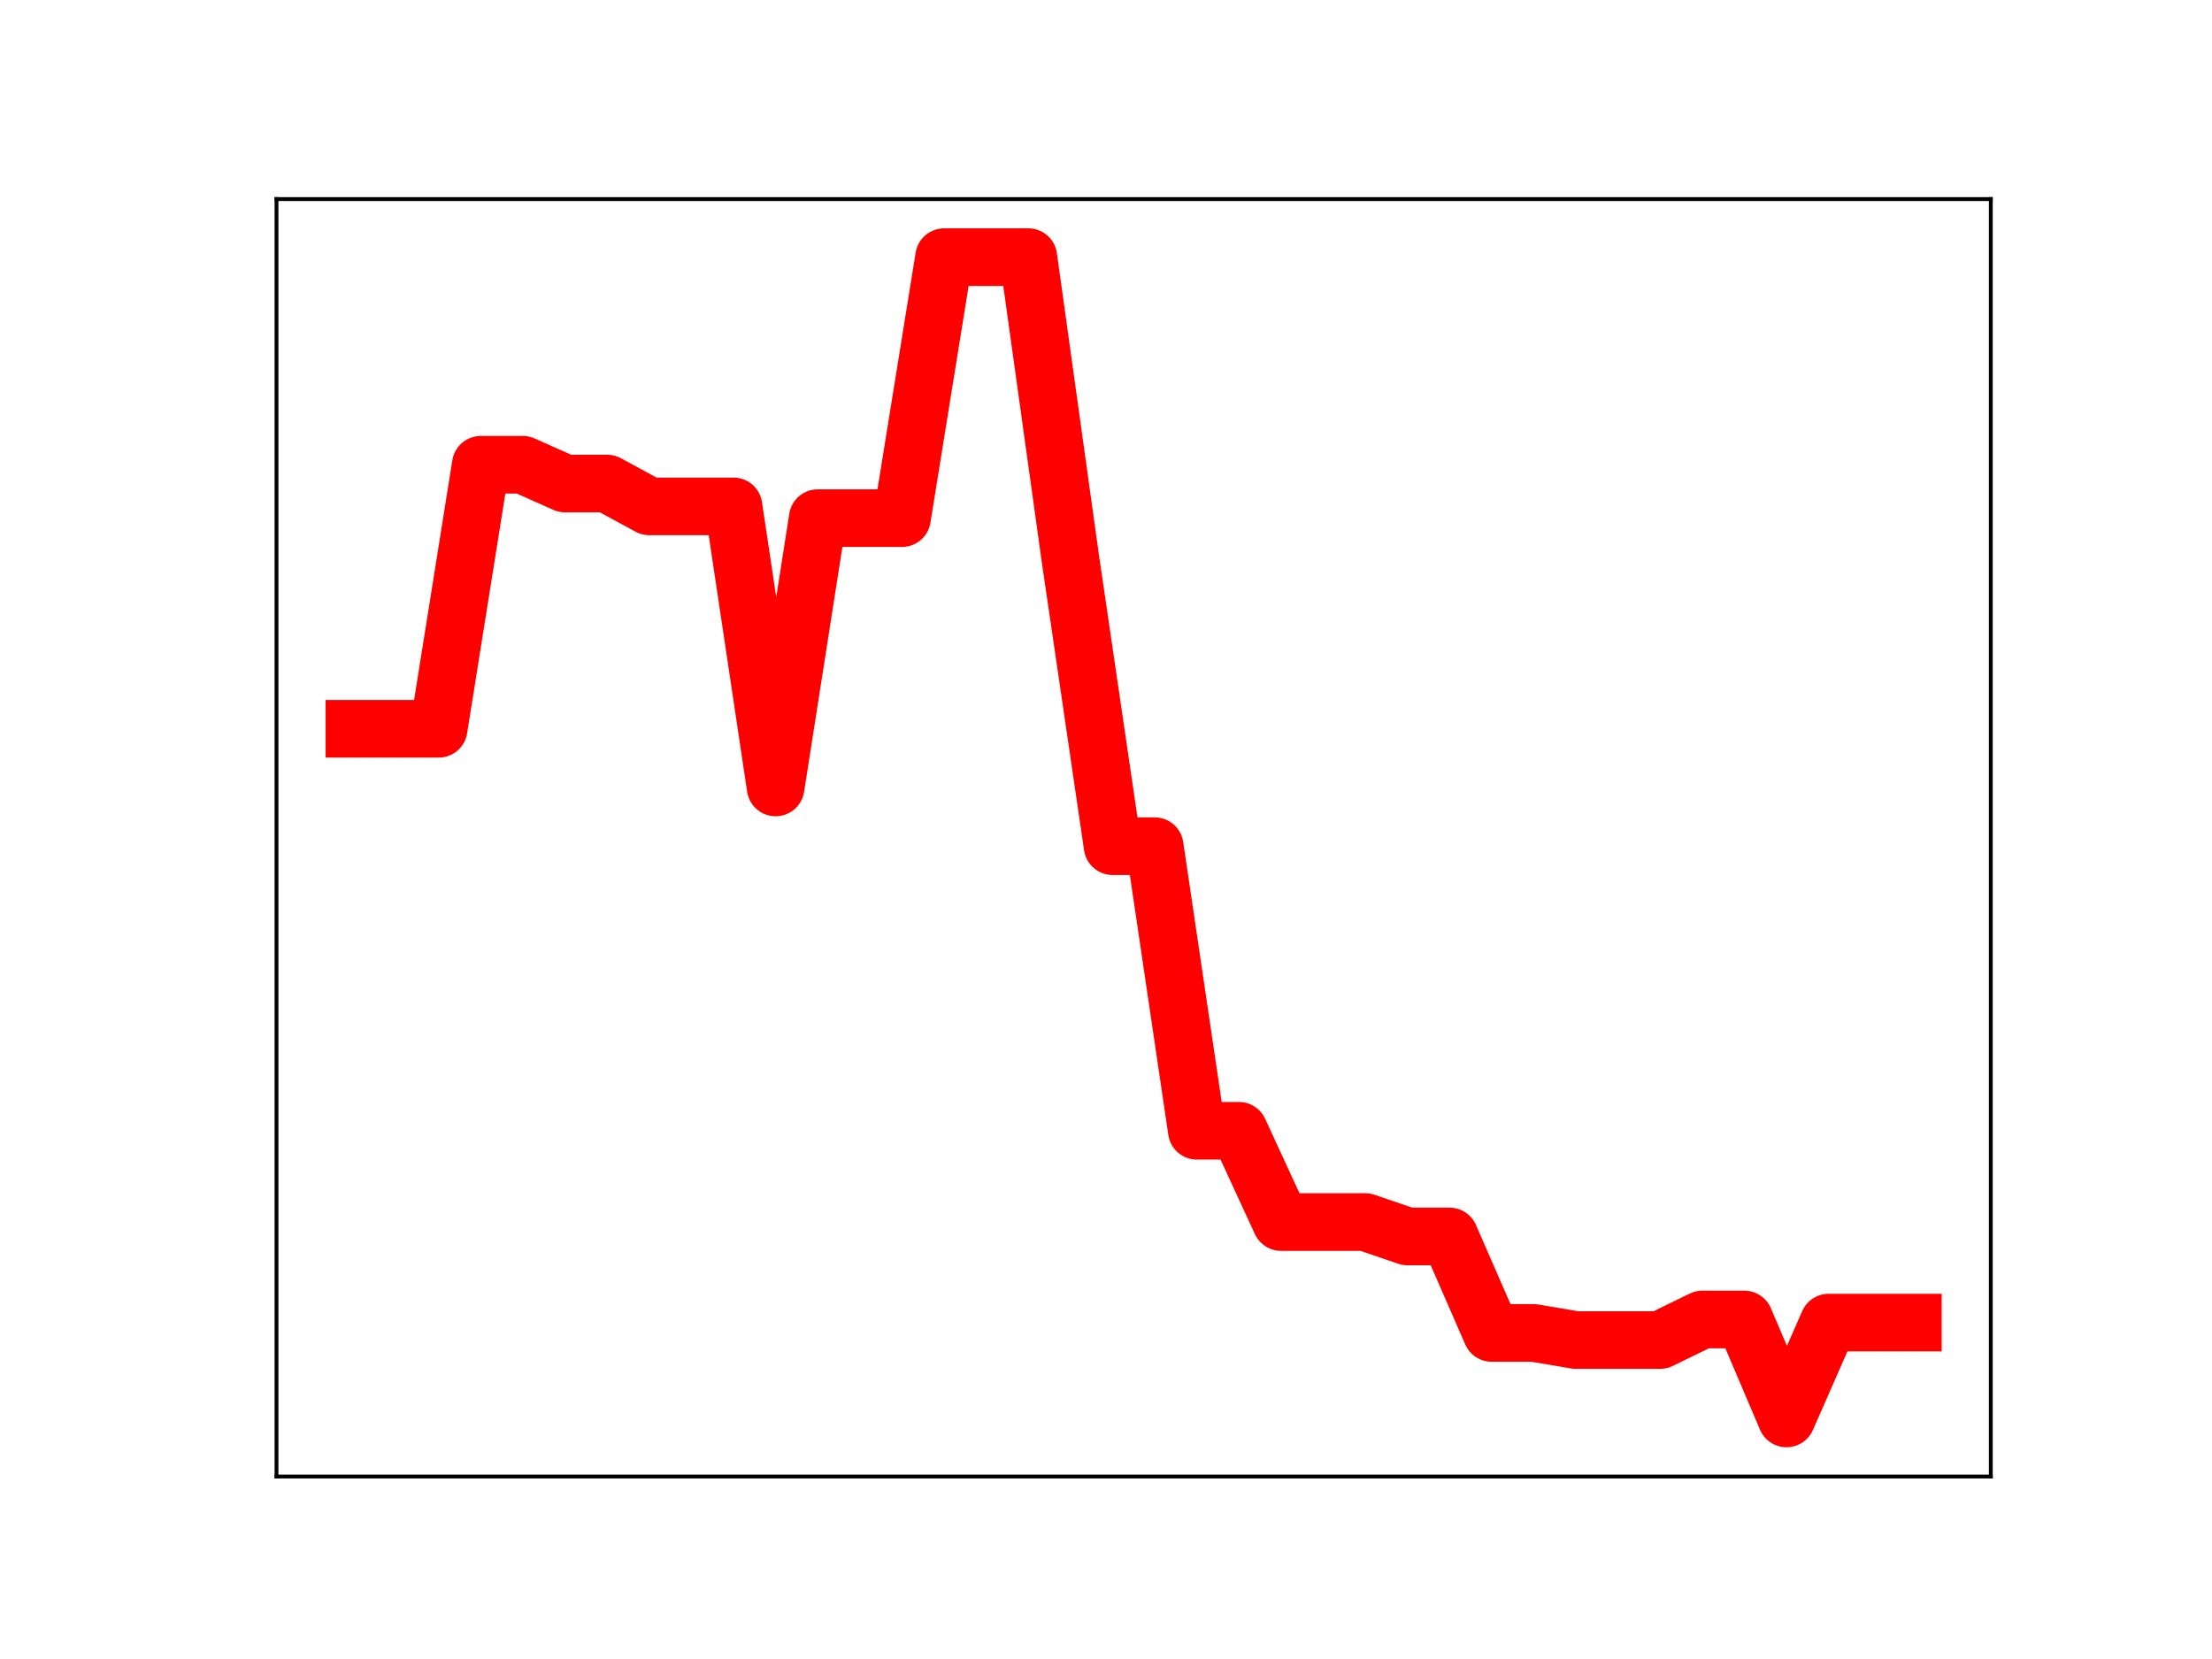 <?xml version="1.0" encoding="utf-8" standalone="no"?>
<!DOCTYPE svg PUBLIC "-//W3C//DTD SVG 1.1//EN"
  "http://www.w3.org/Graphics/SVG/1.1/DTD/svg11.dtd">
<!-- Created with matplotlib (https://matplotlib.org/) -->
<svg height="345.6pt" version="1.1" viewBox="0 0 460.8 345.6" width="460.8pt" xmlns="http://www.w3.org/2000/svg" xmlns:xlink="http://www.w3.org/1999/xlink">
 <defs>
  <style type="text/css">
*{stroke-linecap:butt;stroke-linejoin:round;}
  </style>
 </defs>
 <g id="figure_1">
  <g id="patch_1">
   <path d="M 0 345.6 
L 460.8 345.6 
L 460.8 0 
L 0 0 
z
" style="fill:#ffffff;"/>
  </g>
  <g id="axes_1">
   <g id="patch_2">
    <path d="M 57.6 307.584 
L 414.72 307.584 
L 414.72 41.472 
L 57.6 41.472 
z
" style="fill:#ffffff;"/>
   </g>
   <g id="line2d_1">
    <path clip-path="url(#p02addc9754)" d="M 73.833 151.82 
L 82.607 151.82 
L 91.382 151.82 
L 100.156 96.819 
L 108.931 96.819 
L 117.705 100.73 
L 126.479 100.73 
L 135.254 105.491 
L 144.028 105.491 
L 152.803 105.491 
L 161.577 164.042 
L 170.352 107.94 
L 179.126 107.94 
L 187.901 107.94 
L 196.675 53.568 
L 205.449 53.568 
L 214.224 53.568 
L 222.998 116.517 
L 231.773 176.276 
L 240.547 176.276 
L 249.322 235.563 
L 258.096 235.563 
L 266.871 254.577 
L 275.645 254.577 
L 284.419 254.577 
L 293.194 257.576 
L 301.968 257.576 
L 310.743 277.681 
L 319.517 277.681 
L 328.292 279.157 
L 337.066 279.157 
L 345.841 279.157 
L 354.615 274.876 
L 363.389 274.876 
L 372.164 295.488 
L 380.938 275.519 
L 389.713 275.519 
L 398.487 275.519 
" style="fill:none;stroke:#ff0000;stroke-linecap:square;stroke-width:12;"/>
    <defs>
     <path d="M 0 3 
C 0.796 3 1.559 2.684 2.121 2.121 
C 2.684 1.559 3 0.796 3 0 
C 3 -0.796 2.684 -1.559 2.121 -2.121 
C 1.559 -2.684 0.796 -3 0 -3 
C -0.796 -3 -1.559 -2.684 -2.121 -2.121 
C -2.684 -1.559 -3 -0.796 -3 0 
C -3 0.796 -2.684 1.559 -2.121 2.121 
C -1.559 2.684 -0.796 3 0 3 
z
" id="m933cf21c51" style="stroke:#ff0000;"/>
    </defs>
    <g clip-path="url(#p02addc9754)">
     <use style="fill:#ff0000;stroke:#ff0000;" x="73.833" xlink:href="#m933cf21c51" y="151.82"/>
     <use style="fill:#ff0000;stroke:#ff0000;" x="82.607" xlink:href="#m933cf21c51" y="151.82"/>
     <use style="fill:#ff0000;stroke:#ff0000;" x="91.382" xlink:href="#m933cf21c51" y="151.82"/>
     <use style="fill:#ff0000;stroke:#ff0000;" x="100.156" xlink:href="#m933cf21c51" y="96.819"/>
     <use style="fill:#ff0000;stroke:#ff0000;" x="108.931" xlink:href="#m933cf21c51" y="96.819"/>
     <use style="fill:#ff0000;stroke:#ff0000;" x="117.705" xlink:href="#m933cf21c51" y="100.73"/>
     <use style="fill:#ff0000;stroke:#ff0000;" x="126.479" xlink:href="#m933cf21c51" y="100.73"/>
     <use style="fill:#ff0000;stroke:#ff0000;" x="135.254" xlink:href="#m933cf21c51" y="105.491"/>
     <use style="fill:#ff0000;stroke:#ff0000;" x="144.028" xlink:href="#m933cf21c51" y="105.491"/>
     <use style="fill:#ff0000;stroke:#ff0000;" x="152.803" xlink:href="#m933cf21c51" y="105.491"/>
     <use style="fill:#ff0000;stroke:#ff0000;" x="161.577" xlink:href="#m933cf21c51" y="164.042"/>
     <use style="fill:#ff0000;stroke:#ff0000;" x="170.352" xlink:href="#m933cf21c51" y="107.94"/>
     <use style="fill:#ff0000;stroke:#ff0000;" x="179.126" xlink:href="#m933cf21c51" y="107.94"/>
     <use style="fill:#ff0000;stroke:#ff0000;" x="187.901" xlink:href="#m933cf21c51" y="107.94"/>
     <use style="fill:#ff0000;stroke:#ff0000;" x="196.675" xlink:href="#m933cf21c51" y="53.568"/>
     <use style="fill:#ff0000;stroke:#ff0000;" x="205.449" xlink:href="#m933cf21c51" y="53.568"/>
     <use style="fill:#ff0000;stroke:#ff0000;" x="214.224" xlink:href="#m933cf21c51" y="53.568"/>
     <use style="fill:#ff0000;stroke:#ff0000;" x="222.998" xlink:href="#m933cf21c51" y="116.517"/>
     <use style="fill:#ff0000;stroke:#ff0000;" x="231.773" xlink:href="#m933cf21c51" y="176.276"/>
     <use style="fill:#ff0000;stroke:#ff0000;" x="240.547" xlink:href="#m933cf21c51" y="176.276"/>
     <use style="fill:#ff0000;stroke:#ff0000;" x="249.322" xlink:href="#m933cf21c51" y="235.563"/>
     <use style="fill:#ff0000;stroke:#ff0000;" x="258.096" xlink:href="#m933cf21c51" y="235.563"/>
     <use style="fill:#ff0000;stroke:#ff0000;" x="266.871" xlink:href="#m933cf21c51" y="254.577"/>
     <use style="fill:#ff0000;stroke:#ff0000;" x="275.645" xlink:href="#m933cf21c51" y="254.577"/>
     <use style="fill:#ff0000;stroke:#ff0000;" x="284.419" xlink:href="#m933cf21c51" y="254.577"/>
     <use style="fill:#ff0000;stroke:#ff0000;" x="293.194" xlink:href="#m933cf21c51" y="257.576"/>
     <use style="fill:#ff0000;stroke:#ff0000;" x="301.968" xlink:href="#m933cf21c51" y="257.576"/>
     <use style="fill:#ff0000;stroke:#ff0000;" x="310.743" xlink:href="#m933cf21c51" y="277.681"/>
     <use style="fill:#ff0000;stroke:#ff0000;" x="319.517" xlink:href="#m933cf21c51" y="277.681"/>
     <use style="fill:#ff0000;stroke:#ff0000;" x="328.292" xlink:href="#m933cf21c51" y="279.157"/>
     <use style="fill:#ff0000;stroke:#ff0000;" x="337.066" xlink:href="#m933cf21c51" y="279.157"/>
     <use style="fill:#ff0000;stroke:#ff0000;" x="345.841" xlink:href="#m933cf21c51" y="279.157"/>
     <use style="fill:#ff0000;stroke:#ff0000;" x="354.615" xlink:href="#m933cf21c51" y="274.876"/>
     <use style="fill:#ff0000;stroke:#ff0000;" x="363.389" xlink:href="#m933cf21c51" y="274.876"/>
     <use style="fill:#ff0000;stroke:#ff0000;" x="372.164" xlink:href="#m933cf21c51" y="295.488"/>
     <use style="fill:#ff0000;stroke:#ff0000;" x="380.938" xlink:href="#m933cf21c51" y="275.519"/>
     <use style="fill:#ff0000;stroke:#ff0000;" x="389.713" xlink:href="#m933cf21c51" y="275.519"/>
     <use style="fill:#ff0000;stroke:#ff0000;" x="398.487" xlink:href="#m933cf21c51" y="275.519"/>
    </g>
   </g>
   <g id="patch_3">
    <path d="M 57.6 307.584 
L 57.6 41.472 
" style="fill:none;stroke:#000000;stroke-linecap:square;stroke-linejoin:miter;stroke-width:0.8;"/>
   </g>
   <g id="patch_4">
    <path d="M 414.72 307.584 
L 414.72 41.472 
" style="fill:none;stroke:#000000;stroke-linecap:square;stroke-linejoin:miter;stroke-width:0.8;"/>
   </g>
   <g id="patch_5">
    <path d="M 57.6 307.584 
L 414.72 307.584 
" style="fill:none;stroke:#000000;stroke-linecap:square;stroke-linejoin:miter;stroke-width:0.8;"/>
   </g>
   <g id="patch_6">
    <path d="M 57.6 41.472 
L 414.72 41.472 
" style="fill:none;stroke:#000000;stroke-linecap:square;stroke-linejoin:miter;stroke-width:0.8;"/>
   </g>
  </g>
 </g>
 <defs>
  <clipPath id="p02addc9754">
   <rect height="266.112" width="357.12" x="57.6" y="41.472"/>
  </clipPath>
 </defs>
</svg>
